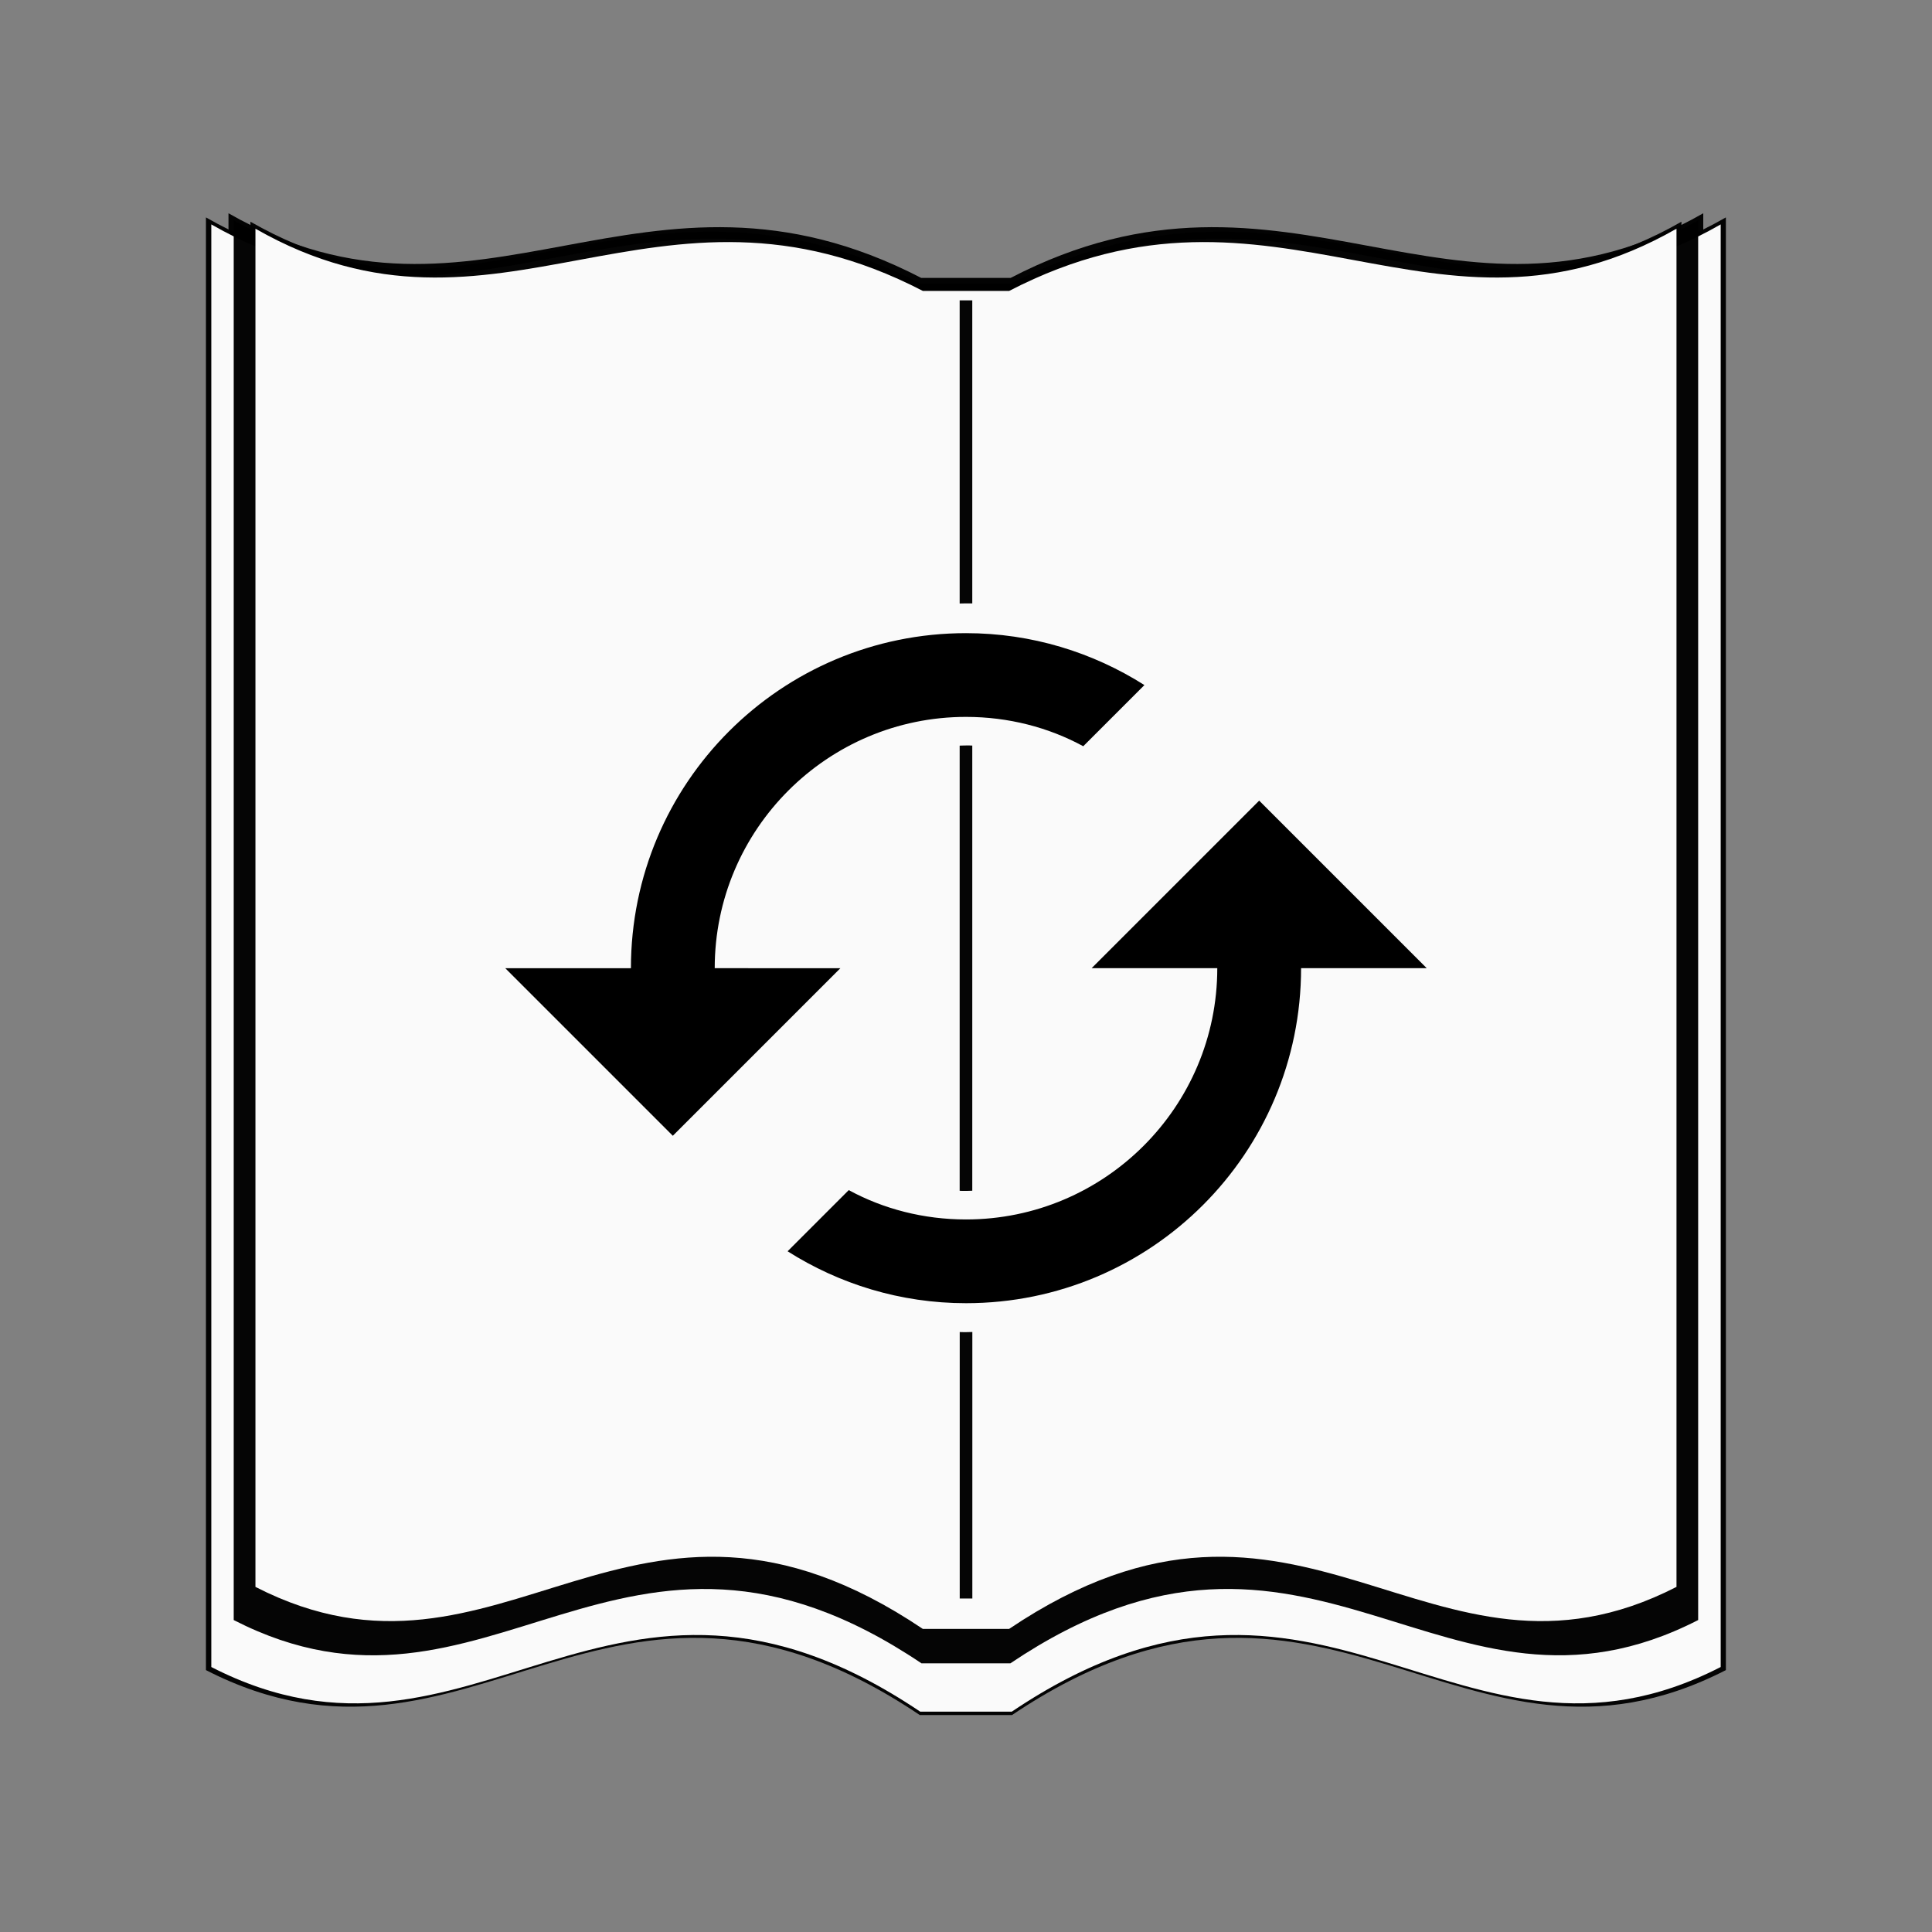 <?xml version="1.0" encoding="UTF-8" standalone="no"?>
<svg
   xmlns:dc="http://purl.org/dc/elements/1.1/"
   xmlns:cc="http://creativecommons.org/ns#"
   xmlns:rdf="http://www.w3.org/1999/02/22-rdf-syntax-ns#"
   xmlns:svg="http://www.w3.org/2000/svg"
   xmlns="http://www.w3.org/2000/svg"
   xmlns:sodipodi="http://sodipodi.sourceforge.net/DTD/sodipodi-0.dtd"
   xmlns:inkscape="http://www.inkscape.org/namespaces/inkscape"
   version="1.1"
   viewBox="0 0 32 32"
   width="32"
   height="32"
   id="svg12"
   sodipodi:docname="BW_icon.svg"
   inkscape:version="0.92.3 (2405546, 2018-03-11)">
  <rect x="0" y="0" width="32" height="32" fill="#808080" stroke="none"/>
  <defs
     id="defs16" />
  <sodipodi:namedview
     pagecolor="#ffffff"
     bordercolor="#666666"
     borderopacity="1"
     objecttolerance="10"
     gridtolerance="10"
     guidetolerance="10"
     inkscape:pageopacity="0"
     inkscape:pageshadow="2"
     inkscape:window-width="1326"
     inkscape:window-height="675"
     id="namedview14"
     showgrid="false"
     inkscape:zoom="14.481547"
     inkscape:cx="22.256407"
     inkscape:cy="13.783063"
     inkscape:window-x="0"
     inkscape:window-y="0"
     inkscape:window-maximized="0"
     inkscape:current-layer="svg12" />
  <g
     transform="matrix(1.007,0,0,1.007,12.482,-47.877)"
     id="g834"
     style="fill:#000000;stroke-width:0.993">
    <path
       inkscape:connector-curvature="0"
       style="opacity:0.98;fill:#000000;fill-opacity:1;stroke:none;stroke-width:0;stroke-linecap:round;stroke-linejoin:round;stroke-miterlimit:4;stroke-dasharray:none;stroke-dashoffset:0;stroke-opacity:1"
       d="m -9.008,51.12 v 23.894 c 4.352,2.232 6.601,-2.719 11.741,0.739 H 4.251 C 9.391,72.295 11.64,77.246 15.992,75.014 V 51.12 C 11.728,53.558 8.953,49.777 4.251,52.216 H 2.733 C -1.969,49.777 -4.744,53.558 -9.008,51.12 Z"
       id="path820" />
    <path
       id="path822"
       d="m -8.637,51.052 v 23.184 c 4.222,2.166 6.405,-2.638 11.392,0.717 H 4.228 c 4.987,-3.356 7.17,1.448 11.392,-0.717 V 51.052 C 11.483,53.418 8.791,49.749 4.228,52.115 H 2.756 C -1.807,49.749 -4.499,53.418 -8.637,51.052 Z"
       style="opacity:0.98;fill:#000000;fill-opacity:1;stroke:none;stroke-width:0;stroke-linecap:round;stroke-linejoin:round;stroke-miterlimit:4;stroke-dasharray:none;stroke-dashoffset:0;stroke-opacity:1"
       inkscape:connector-curvature="0" />
    <path
       inkscape:connector-curvature="0"
       style="opacity:0.98;fill:#000000;fill-opacity:1;stroke:none;stroke-width:0;stroke-linecap:round;stroke-linejoin:round;stroke-miterlimit:4;stroke-dasharray:none;stroke-dashoffset:0;stroke-opacity:1"
       d="m -8.276,51.191 v 22.496 c 4.097,2.101 6.215,-2.56 11.054,0.696 H 4.207 C 9.046,71.126 11.164,75.788 15.261,73.686 V 51.191 C 11.246,53.486 8.633,49.926 4.207,52.222 H 2.778 c -4.427,-2.296 -7.04,1.264 -11.054,-1.031 z"
       id="path824" />
    <path
       inkscape:connector-curvature="0"
       style="opacity:0.98;fill:#000000;fill-opacity:1;stroke:none;stroke-width:0;stroke-linecap:round;stroke-linejoin:round;stroke-miterlimit:4;stroke-dasharray:none;stroke-dashoffset:0;stroke-opacity:1"
       d="m 3.597,69.465 c -0.042,8.22e-4 -0.084,0.003 -0.126,0.003 -0.028,-4e-6 -0.056,-0.002 -0.083,-0.002 v 4.413 h 0.209 z"
       id="path826" />
    <path
       inkscape:connector-curvature="0"
       style="opacity:0.98;fill:#000000;fill-opacity:1;stroke:none;stroke-width:0;stroke-linecap:round;stroke-linejoin:round;stroke-miterlimit:4;stroke-dasharray:none;stroke-dashoffset:0;stroke-opacity:1"
       d="m 3.547,59.75 c -0.053,-6.78e-4 -0.107,8.2e-4 -0.16,0.003 v 7.373 c 0.015,4.27e-4 0.031,0.002 0.046,0.002 0.055,7.52e-4 0.109,-6.74e-4 0.163,-0.003 v -7.373 c -0.017,-4.61e-4 -0.033,-0.002 -0.05,-0.002 z"
       id="path828" />
    <path
       inkscape:connector-curvature="0"
       style="opacity:0.98;fill:#000000;fill-opacity:1;stroke:none;stroke-width:0;stroke-linecap:round;stroke-linejoin:round;stroke-miterlimit:4;stroke-dasharray:none;stroke-dashoffset:0;stroke-opacity:1"
       d="m 3.387,52.378 v 5.021 c 0.07,-0.002 0.14,-0.003 0.209,-0.002 v -5.019 z"
       id="path830" />
    <path
       d="M 9.042,63.439 H 11.123 L 8.348,60.664 5.573,63.439 h 2.081 c 0,2.296 -1.866,4.162 -4.162,4.162 -0.701,0 -1.367,-0.173 -1.942,-0.486 l -1.013,1.013 c 0.853,0.541 1.866,0.86 2.955,0.86 3.066,0 5.55,-2.484 5.55,-5.55 z m -9.712,0 c 0,-2.296 1.866,-4.162 4.162,-4.162 0.701,0 1.367,0.173 1.942,0.486 L 6.447,58.749 C 5.594,58.208 4.581,57.889 3.492,57.889 c -3.066,0 -5.55,2.484 -5.55,5.55 h -2.081 l 2.775,2.775 2.775,-2.775 z"
       id="path832"
       inkscape:connector-curvature="0"
       style="fill:#000000;stroke-width:0.993" />
  </g>
  <path
     inkscape:connector-curvature="0"
     style="opacity:0.98;fill:#ffffff;fill-opacity:1;stroke:none;stroke-width:0;stroke-linecap:round;stroke-linejoin:round;stroke-miterlimit:4;stroke-dasharray:none;stroke-dashoffset:0;stroke-opacity:1"
     d="m 3.5,3.717 v 23.894 c 4.352,2.232 6.601,-2.719 11.741,0.739 h 1.518 c 5.14,-3.458 7.389,1.493 11.741,-0.739 V 3.717 C 24.236,6.156 21.461,2.374 16.759,4.813 H 15.241 C 10.539,2.374 7.764,6.156 3.5,3.717 Z"
     id="path4759" />
  <path
     id="path4766"
     d="m 3.871,3.649 v 23.184 c 4.222,2.166 6.405,-2.638 11.392,0.717 h 1.472 c 4.987,-3.356 7.17,1.448 11.392,-0.717 V 3.649 C 23.991,6.015 21.299,2.347 16.736,4.713 H 15.264 C 10.701,2.347 8.009,6.015 3.871,3.649 Z"
     style="opacity:0.98;fill:#000000;fill-opacity:1;stroke:none;stroke-width:0;stroke-linecap:round;stroke-linejoin:round;stroke-miterlimit:4;stroke-dasharray:none;stroke-dashoffset:0;stroke-opacity:1"
     inkscape:connector-curvature="0" />
  <path
     inkscape:connector-curvature="0"
     style="opacity:0.98;fill:#ffffff;fill-opacity:1;stroke:none;stroke-width:0;stroke-linecap:round;stroke-linejoin:round;stroke-miterlimit:4;stroke-dasharray:none;stroke-dashoffset:0;stroke-opacity:1"
     d="m 4.231,3.788 v 22.496 c 4.097,2.101 6.215,-2.56 11.054,0.696 h 1.429 c 4.839,-3.256 6.957,1.405 11.054,-0.696 V 3.788 C 23.754,6.083 21.141,2.523 16.714,4.819 H 15.286 C 10.859,2.523 8.246,6.083 4.231,3.788 Z"
     id="path4768" />
  <path
     inkscape:connector-curvature="0"
     style="opacity:0.98;fill:#000000;fill-opacity:1;stroke:none;stroke-width:0;stroke-linecap:round;stroke-linejoin:round;stroke-miterlimit:4;stroke-dasharray:none;stroke-dashoffset:0;stroke-opacity:1"
     d="m 16.105,22.062 c -0.042,8.22e-4 -0.084,0.003 -0.126,0.003 -0.028,-4e-6 -0.056,-0.002 -0.083,-0.002 v 4.413 h 0.209 z"
     id="path4845" />
  <path
     inkscape:connector-curvature="0"
     style="opacity:0.98;fill:#000000;fill-opacity:1;stroke:none;stroke-width:0;stroke-linecap:round;stroke-linejoin:round;stroke-miterlimit:4;stroke-dasharray:none;stroke-dashoffset:0;stroke-opacity:1"
     d="m 16.055,12.347 c -0.053,-6.78e-4 -0.107,8.2e-4 -0.16,0.003 V 19.723 c 0.015,4.27e-4 0.031,0.002 0.046,0.002 0.055,7.52e-4 0.109,-6.74e-4 0.163,-0.003 v -7.373 c -0.017,-4.61e-4 -0.033,-0.002 -0.05,-0.002 z"
     id="path4840" />
  <path
     inkscape:connector-curvature="0"
     style="opacity:0.98;fill:#000000;fill-opacity:1;stroke:none;stroke-width:0;stroke-linecap:round;stroke-linejoin:round;stroke-miterlimit:4;stroke-dasharray:none;stroke-dashoffset:0;stroke-opacity:1"
     d="m 15.895,4.975 v 5.021 c 0.07,-0.002 0.14,-0.003 0.209,-0.002 V 4.975 Z"
     id="rect4772" />
  <path
     d="m 21.55,16.036 h 2.081 l -2.775,-2.775 -2.775,2.775 h 2.081 c 0,2.296 -1.866,4.162 -4.162,4.162 -0.701,0 -1.367,-0.173 -1.942,-0.486 l -1.013,1.013 c 0.853,0.541 1.866,0.86 2.955,0.86 3.066,0 5.55,-2.484 5.55,-5.55 z m -9.712,0 c 0,-2.296 1.866,-4.162 4.162,-4.162 0.701,0 1.367,0.173 1.942,0.486 l 1.013,-1.013 c -0.853,-0.541 -1.866,-0.86 -2.955,-0.86 -3.066,0 -5.55,2.484 -5.55,5.55 H 8.369 l 2.775,2.775 2.775,-2.775 z"
     id="path2"
     inkscape:connector-curvature="0"
     style="fill:#000000;stroke-width:1" />
</svg>
